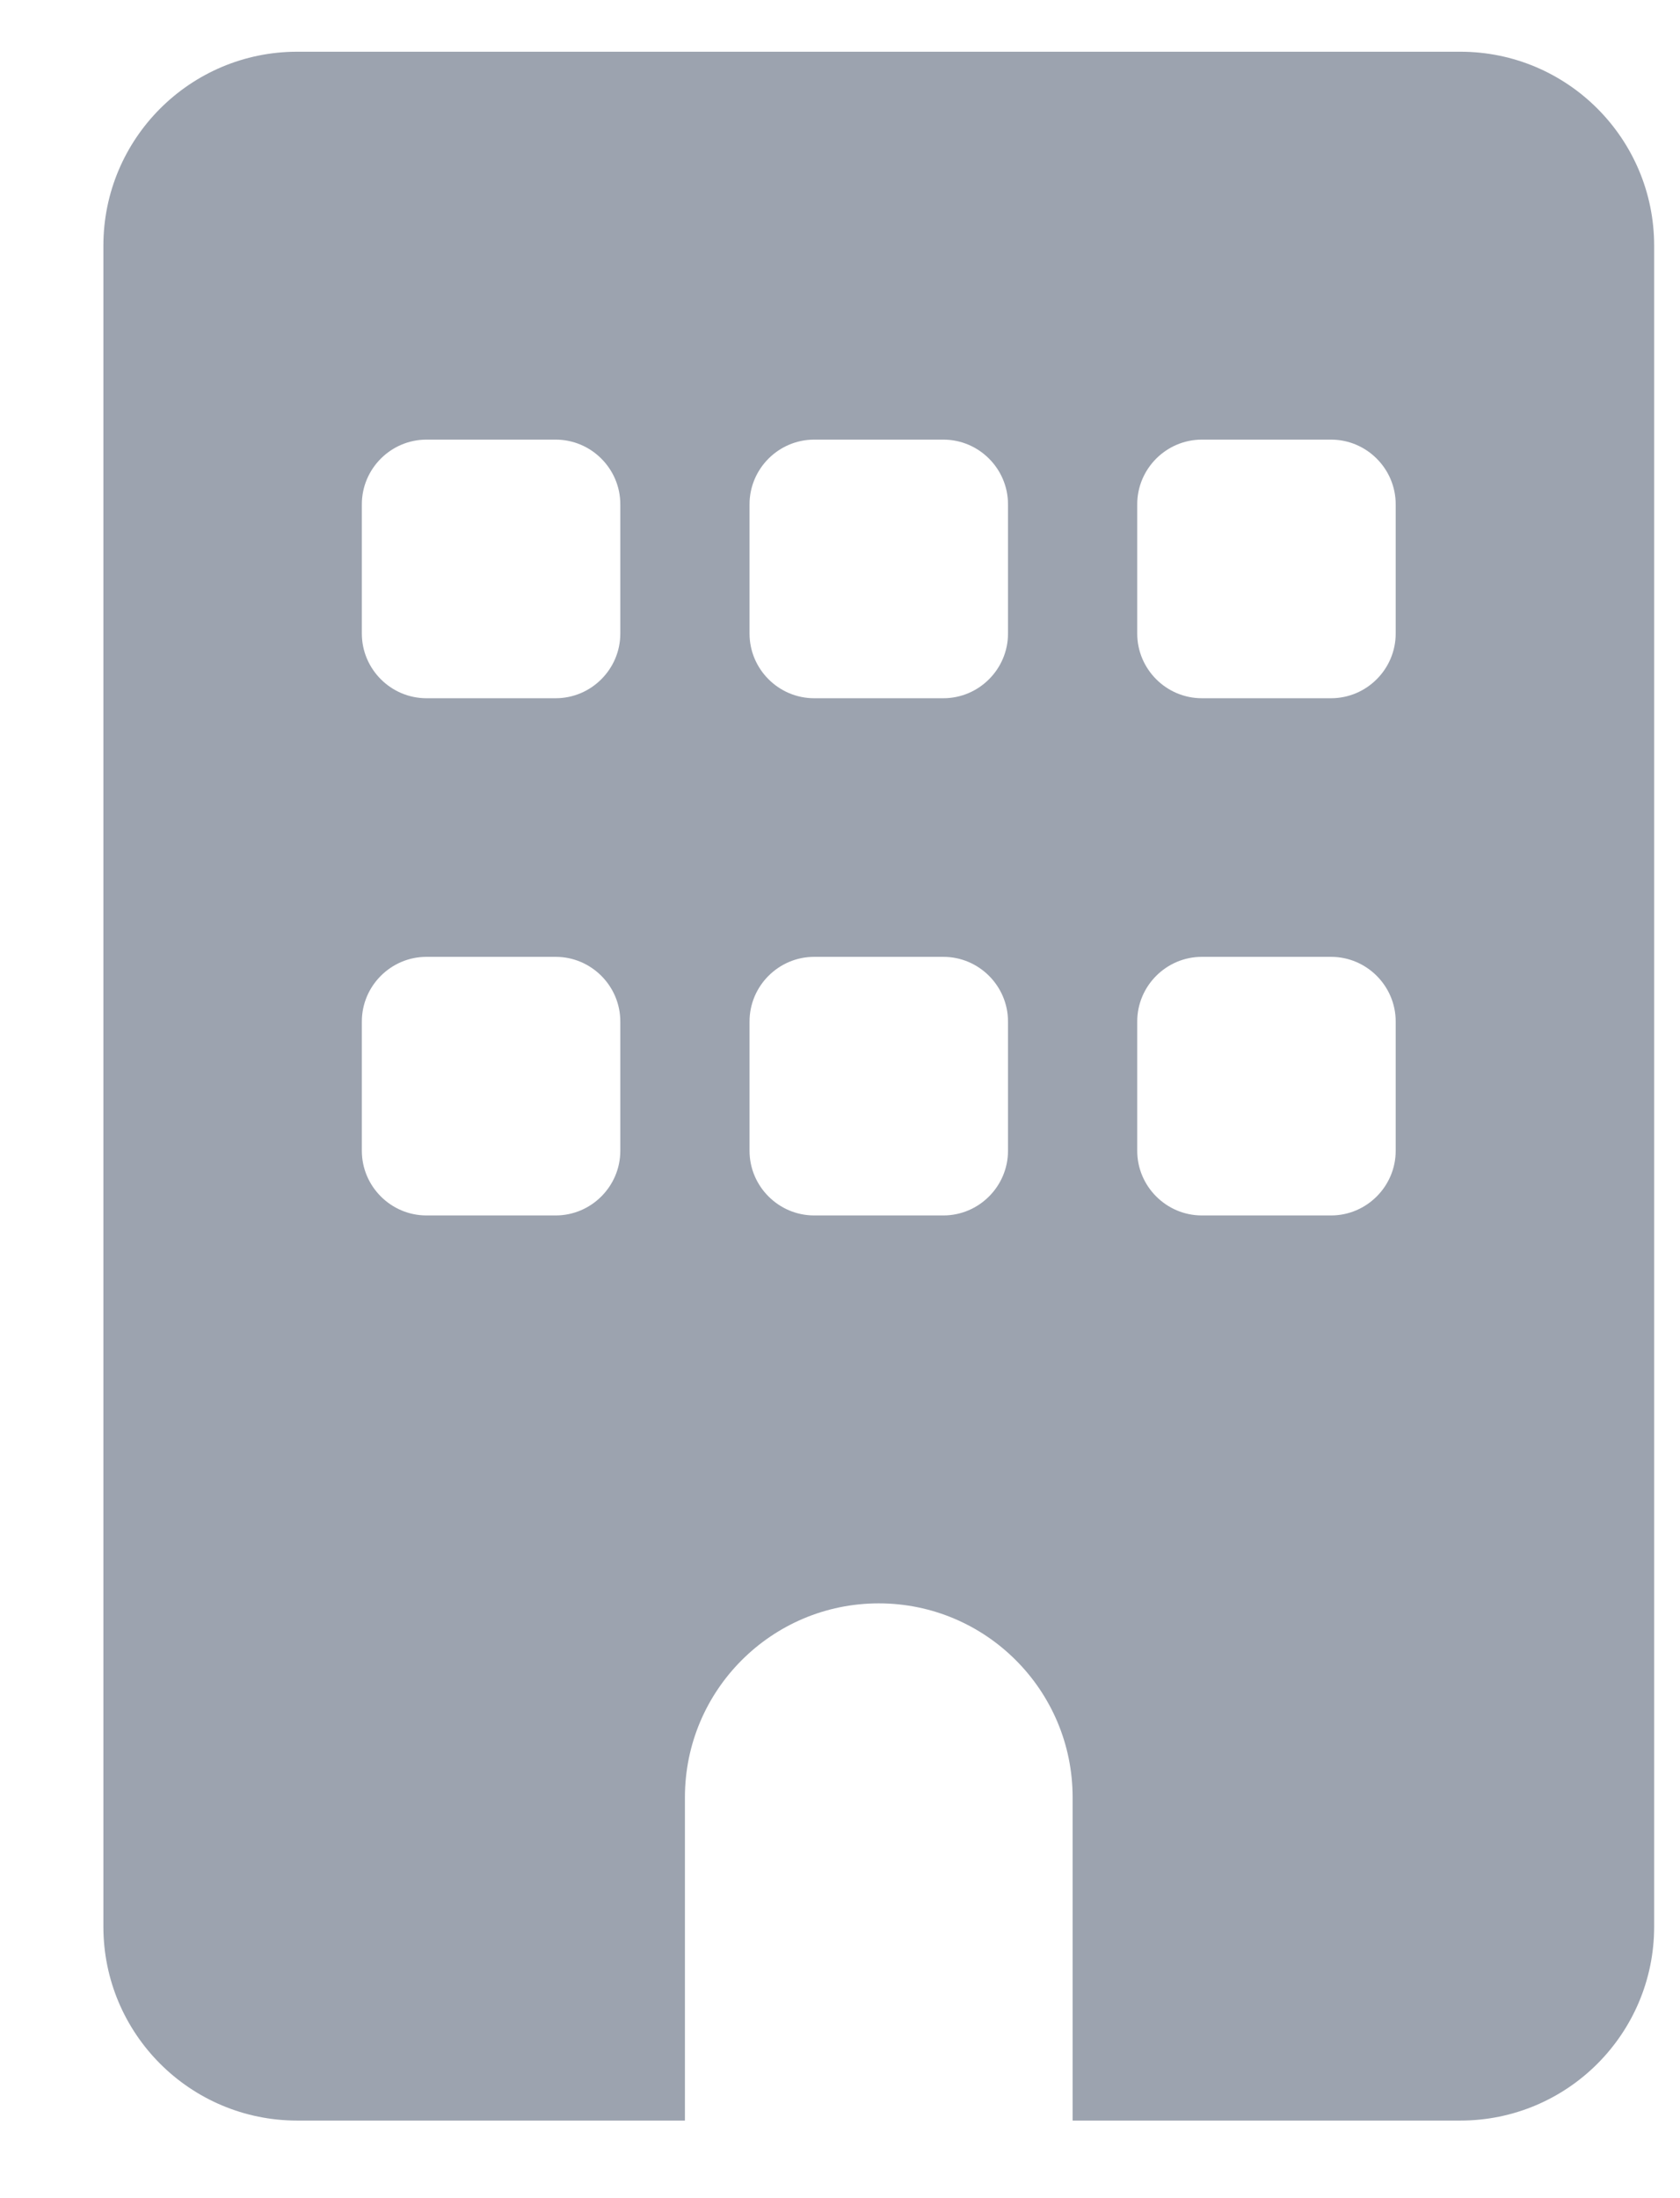 <svg width="13" height="17" viewBox="0 0 13 17" fill="none" xmlns="http://www.w3.org/2000/svg">
<path d="M2.3 0.4C1.472 0.4 0.8 1.072 0.8 1.9V14.9C0.8 15.729 1.472 16.4 2.3 16.4H5.3V13.9C5.3 13.072 5.972 12.4 6.8 12.4C7.628 12.4 8.3 13.072 8.3 13.9V16.4H11.3C12.128 16.4 12.8 15.729 12.8 14.9V1.9C12.8 1.072 12.128 0.4 11.3 0.4H2.3ZM2.8 7.9C2.8 7.625 3.025 7.4 3.3 7.4H4.3C4.575 7.4 4.8 7.625 4.8 7.9V8.9C4.8 9.175 4.575 9.4 4.3 9.4H3.3C3.025 9.4 2.8 9.175 2.8 8.9V7.9ZM6.3 7.4H7.3C7.575 7.4 7.8 7.625 7.8 7.9V8.9C7.8 9.175 7.575 9.4 7.3 9.4H6.3C6.025 9.4 5.8 9.175 5.8 8.9V7.9C5.8 7.625 6.025 7.4 6.3 7.4ZM8.8 7.9C8.8 7.625 9.025 7.4 9.3 7.4H10.3C10.575 7.4 10.8 7.625 10.8 7.9V8.9C10.8 9.175 10.575 9.4 10.3 9.4H9.3C9.025 9.4 8.8 9.175 8.8 8.9V7.9ZM3.3 3.4H4.3C4.575 3.4 4.8 3.625 4.8 3.9V4.9C4.8 5.175 4.575 5.4 4.3 5.4H3.3C3.025 5.4 2.8 5.175 2.8 4.9V3.9C2.8 3.625 3.025 3.4 3.3 3.4ZM5.8 3.9C5.8 3.625 6.025 3.4 6.3 3.4H7.3C7.575 3.4 7.8 3.625 7.8 3.9V4.9C7.8 5.175 7.575 5.4 7.3 5.4H6.3C6.025 5.4 5.8 5.175 5.8 4.9V3.9ZM9.3 3.4H10.3C10.575 3.4 10.8 3.625 10.8 3.9V4.9C10.8 5.175 10.575 5.4 10.3 5.4H9.3C9.025 5.4 8.8 5.175 8.8 4.9V3.9C8.8 3.625 9.025 3.4 9.3 3.4Z" fill="#9CA3AF"/>
</svg>
